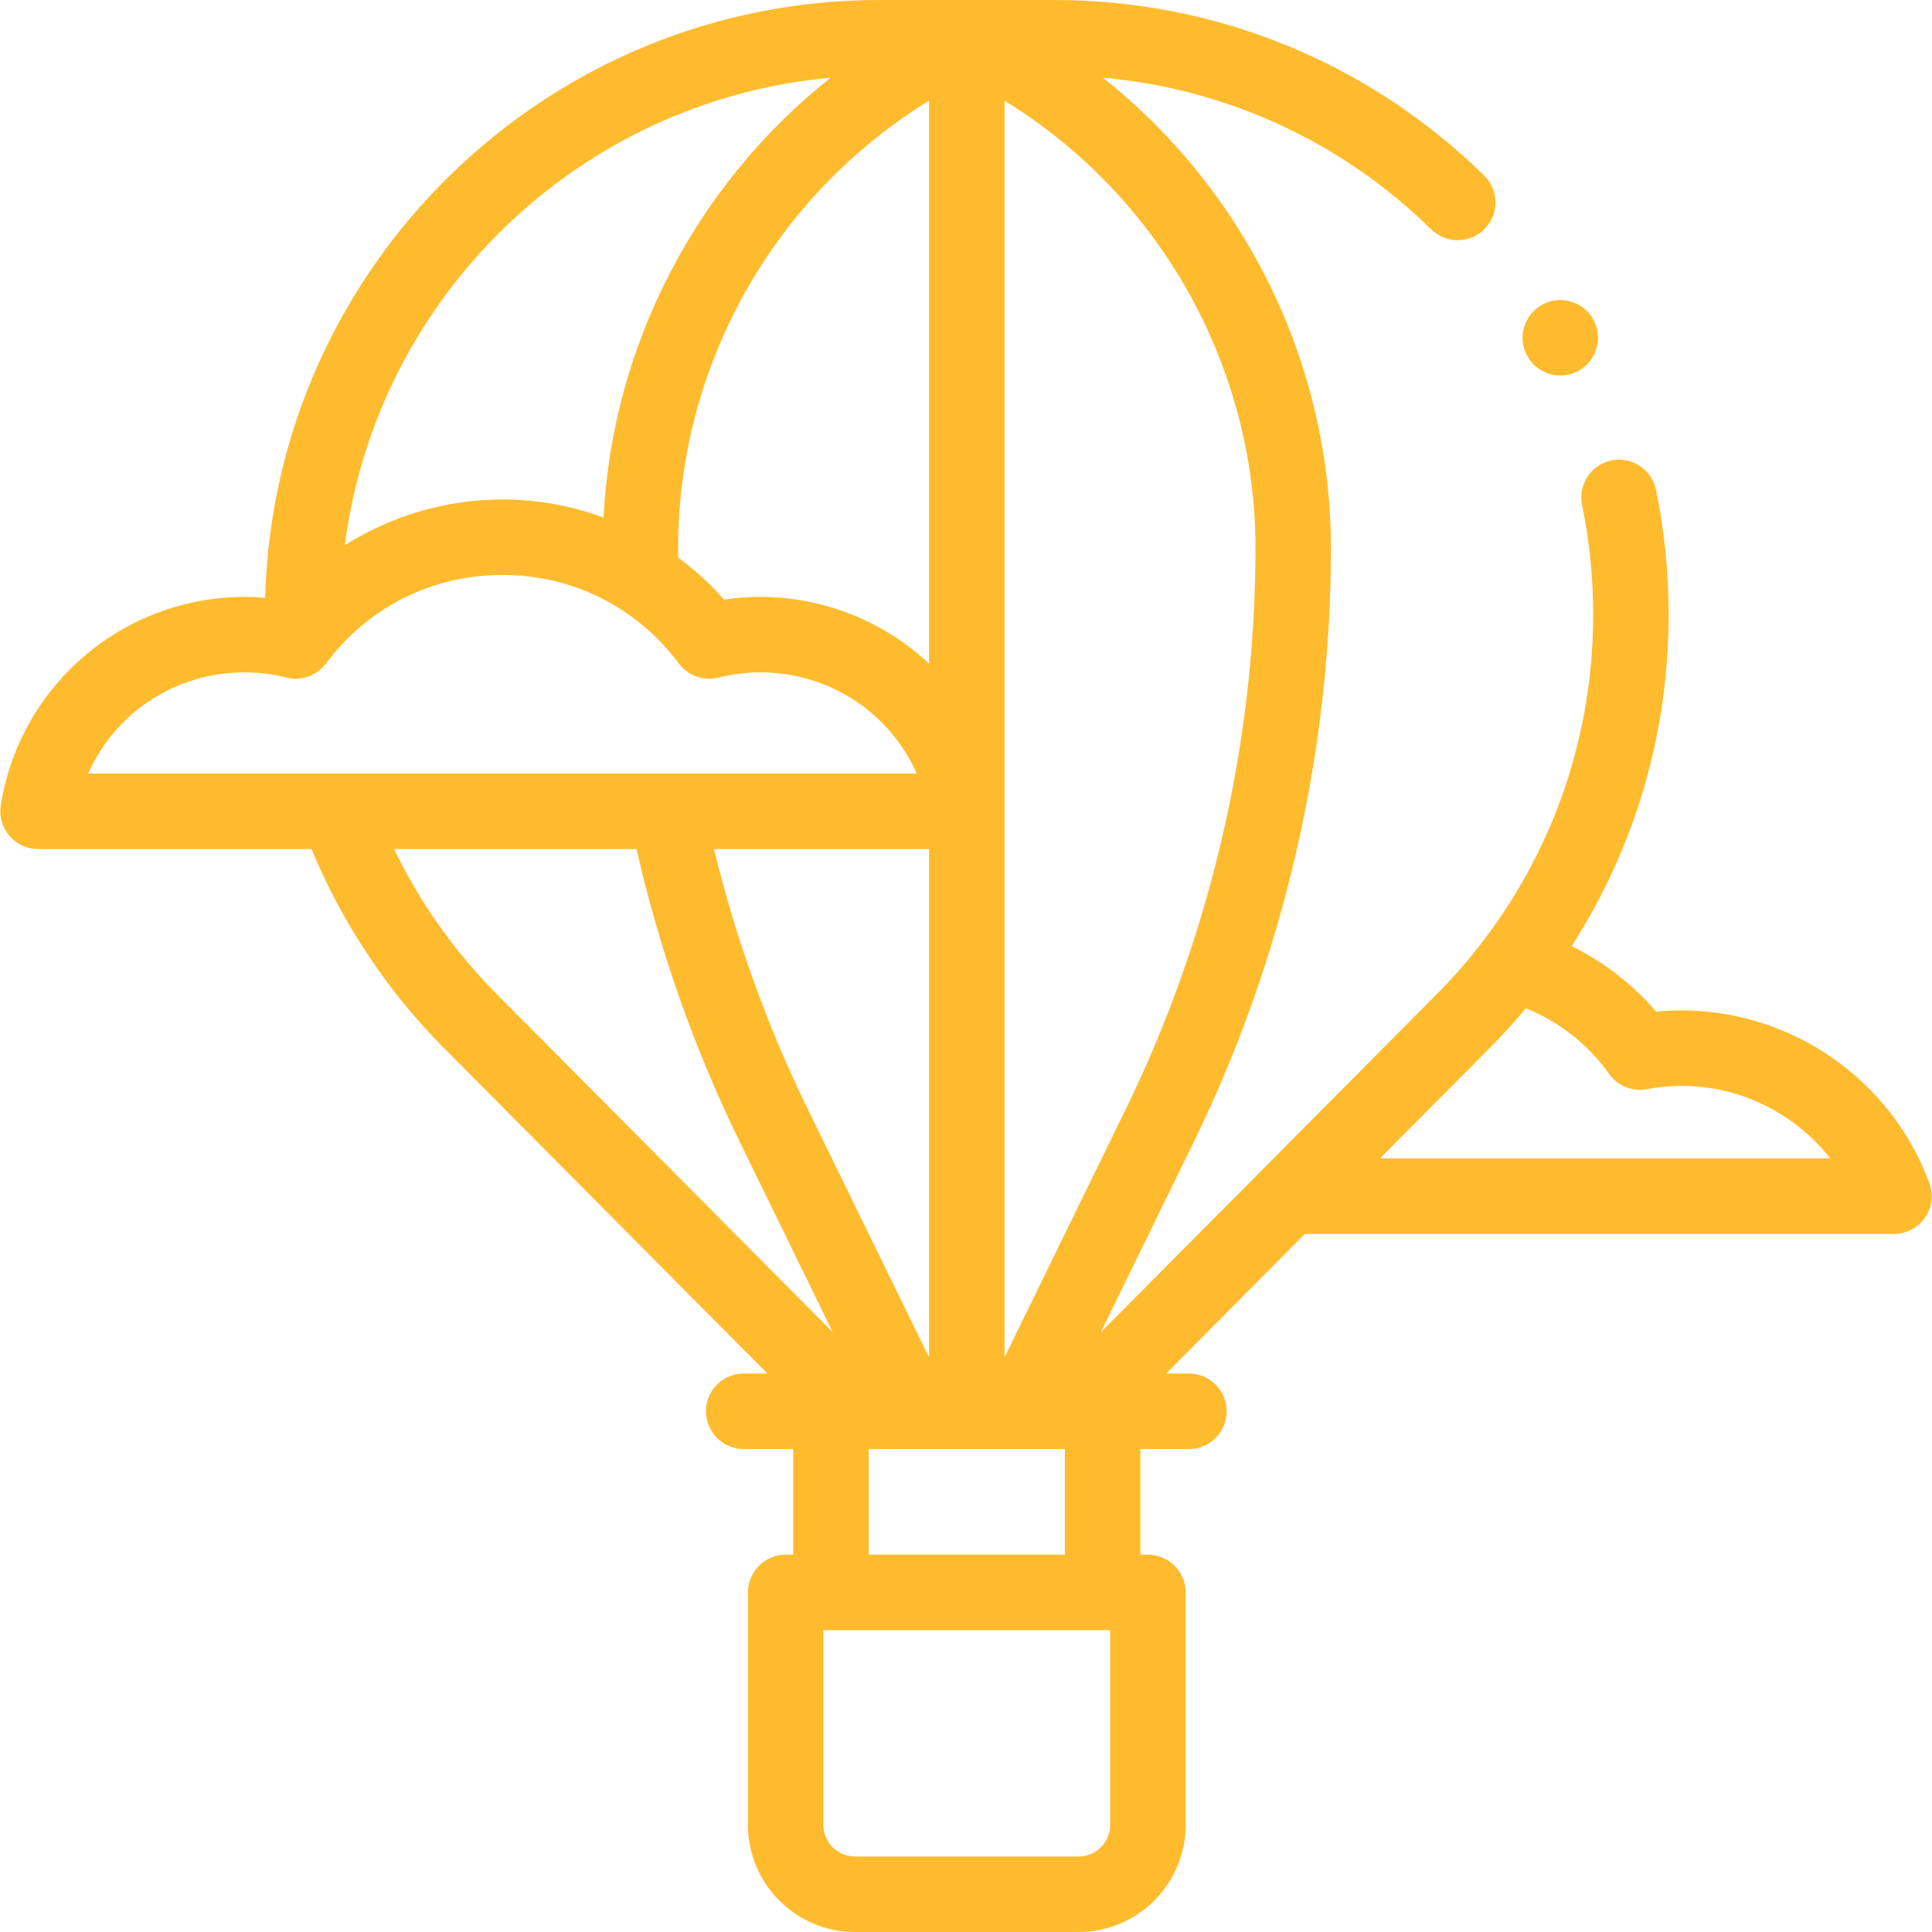 <svg width="48" height="48" viewBox="0 0 48 48" fill="none" xmlns="http://www.w3.org/2000/svg">
<path d="M38.765 9.329C39.012 9.329 39.253 9.23 39.428 9.056C39.603 8.88 39.702 8.638 39.702 8.392C39.702 8.145 39.603 7.903 39.428 7.729C39.253 7.555 39.012 7.454 38.765 7.454C38.518 7.454 38.276 7.555 38.102 7.729C37.928 7.903 37.827 8.145 37.827 8.392C37.827 8.639 37.928 8.88 38.102 9.056C38.276 9.23 38.518 9.329 38.765 9.329Z" fill="#FFBB2E"/>
<path d="M47.935 29.395C46.991 26.828 44.519 25.104 41.783 25.104C41.573 25.104 41.361 25.114 41.148 25.135C40.564 24.453 39.847 23.899 39.047 23.506C40.615 21.07 41.457 18.232 41.457 15.267C41.457 14.224 41.351 13.181 41.142 12.168C41.037 11.661 40.542 11.335 40.035 11.439C39.527 11.544 39.201 12.04 39.306 12.547C39.489 13.436 39.582 14.351 39.582 15.267C39.582 18.224 38.628 21.037 36.867 23.352C36.846 23.378 36.825 23.405 36.806 23.433C36.463 23.877 36.091 24.303 35.689 24.707L31.368 29.055C31.367 29.056 31.367 29.056 31.366 29.057L27.349 33.099L29.657 28.375C31.888 23.808 33.067 18.706 33.067 13.623C33.067 9.02 30.921 4.722 27.401 1.93C30.472 2.204 33.334 3.518 35.561 5.7C35.931 6.062 36.524 6.056 36.887 5.686C37.249 5.316 37.243 4.723 36.873 4.361C34.003 1.549 30.209 0 26.19 0H21.849C13.569 0 6.808 6.625 6.588 14.852C6.418 14.838 6.248 14.83 6.077 14.83C4.606 14.83 3.183 15.36 2.07 16.32C0.97 17.271 0.242 18.582 0.019 20.012C-0.023 20.282 0.055 20.558 0.233 20.766C0.411 20.974 0.671 21.094 0.945 21.094H7.739C8.499 22.928 9.623 24.623 11.02 26.029L19.066 34.125H18.476C17.959 34.125 17.539 34.545 17.539 35.062C17.539 35.58 17.959 36 18.476 36H19.707V38.625H19.519C19.002 38.625 18.582 39.045 18.582 39.562V45.338C18.582 46.806 19.776 48 21.244 48H26.795C28.263 48 29.457 46.806 29.457 45.338V39.562C29.457 39.045 29.037 38.625 28.519 38.625H28.332V36H29.539C30.056 36 30.476 35.58 30.476 35.062C30.476 34.545 30.056 34.125 29.539 34.125H28.973L32.42 30.656H47.055C47.361 30.656 47.648 30.506 47.824 30.255C47.999 30.004 48.041 29.683 47.935 29.395V29.395ZM16.848 13.852C16.847 13.775 16.847 13.699 16.847 13.623C16.847 9.067 19.252 4.85 23.082 2.502V16.49C23.021 16.432 22.958 16.375 22.894 16.32C21.782 15.359 20.359 14.83 18.887 14.83C18.587 14.83 18.287 14.852 17.99 14.896C17.645 14.507 17.262 14.157 16.848 13.852V13.852ZM23.082 21.094V33.724L20.067 27.552C19.06 25.491 18.279 23.323 17.739 21.094H23.082ZM31.192 13.623C31.192 18.423 30.079 23.239 27.972 27.552L24.957 33.724V2.502C28.787 4.85 31.192 9.067 31.192 13.623V13.623ZM20.636 1.931C17.314 4.567 15.217 8.546 14.994 12.856C14.197 12.565 13.347 12.409 12.482 12.409C11.086 12.409 9.728 12.814 8.567 13.545C9.364 7.366 14.389 2.494 20.636 1.931V1.931ZM6.077 16.705C6.428 16.705 6.778 16.748 7.118 16.834C7.485 16.926 7.871 16.788 8.097 16.485C8.133 16.437 8.171 16.392 8.208 16.346C8.242 16.309 8.273 16.269 8.301 16.228C9.343 14.988 10.849 14.284 12.482 14.284C14.225 14.284 15.823 15.086 16.867 16.485C17.094 16.788 17.48 16.926 17.847 16.834C18.187 16.748 18.537 16.705 18.888 16.705C20.613 16.705 22.109 17.714 22.776 19.219H16.575C16.572 19.219 16.569 19.219 16.566 19.219H2.189C2.856 17.714 4.352 16.705 6.077 16.705V16.705ZM9.791 21.094H15.814C16.387 23.61 17.249 26.056 18.382 28.375L20.69 33.099L12.35 24.707C11.291 23.642 10.435 22.43 9.791 21.094V21.094ZM27.582 45.338C27.582 45.772 27.229 46.125 26.795 46.125H21.244C20.81 46.125 20.457 45.772 20.457 45.338V40.5H27.582V45.338ZM26.457 38.625H21.582V36H22.692H25.342C25.343 36 25.345 36 25.346 36C25.347 36 25.348 36 25.349 36H26.457V38.625ZM34.284 28.781L37.019 26.029C37.332 25.714 37.629 25.387 37.911 25.05C38.736 25.383 39.457 25.948 39.98 26.683C40.192 26.98 40.557 27.128 40.916 27.061C41.206 27.006 41.498 26.979 41.784 26.979C43.245 26.979 44.6 27.668 45.472 28.781H34.284Z" fill="#FFBB2E"/>
</svg>
